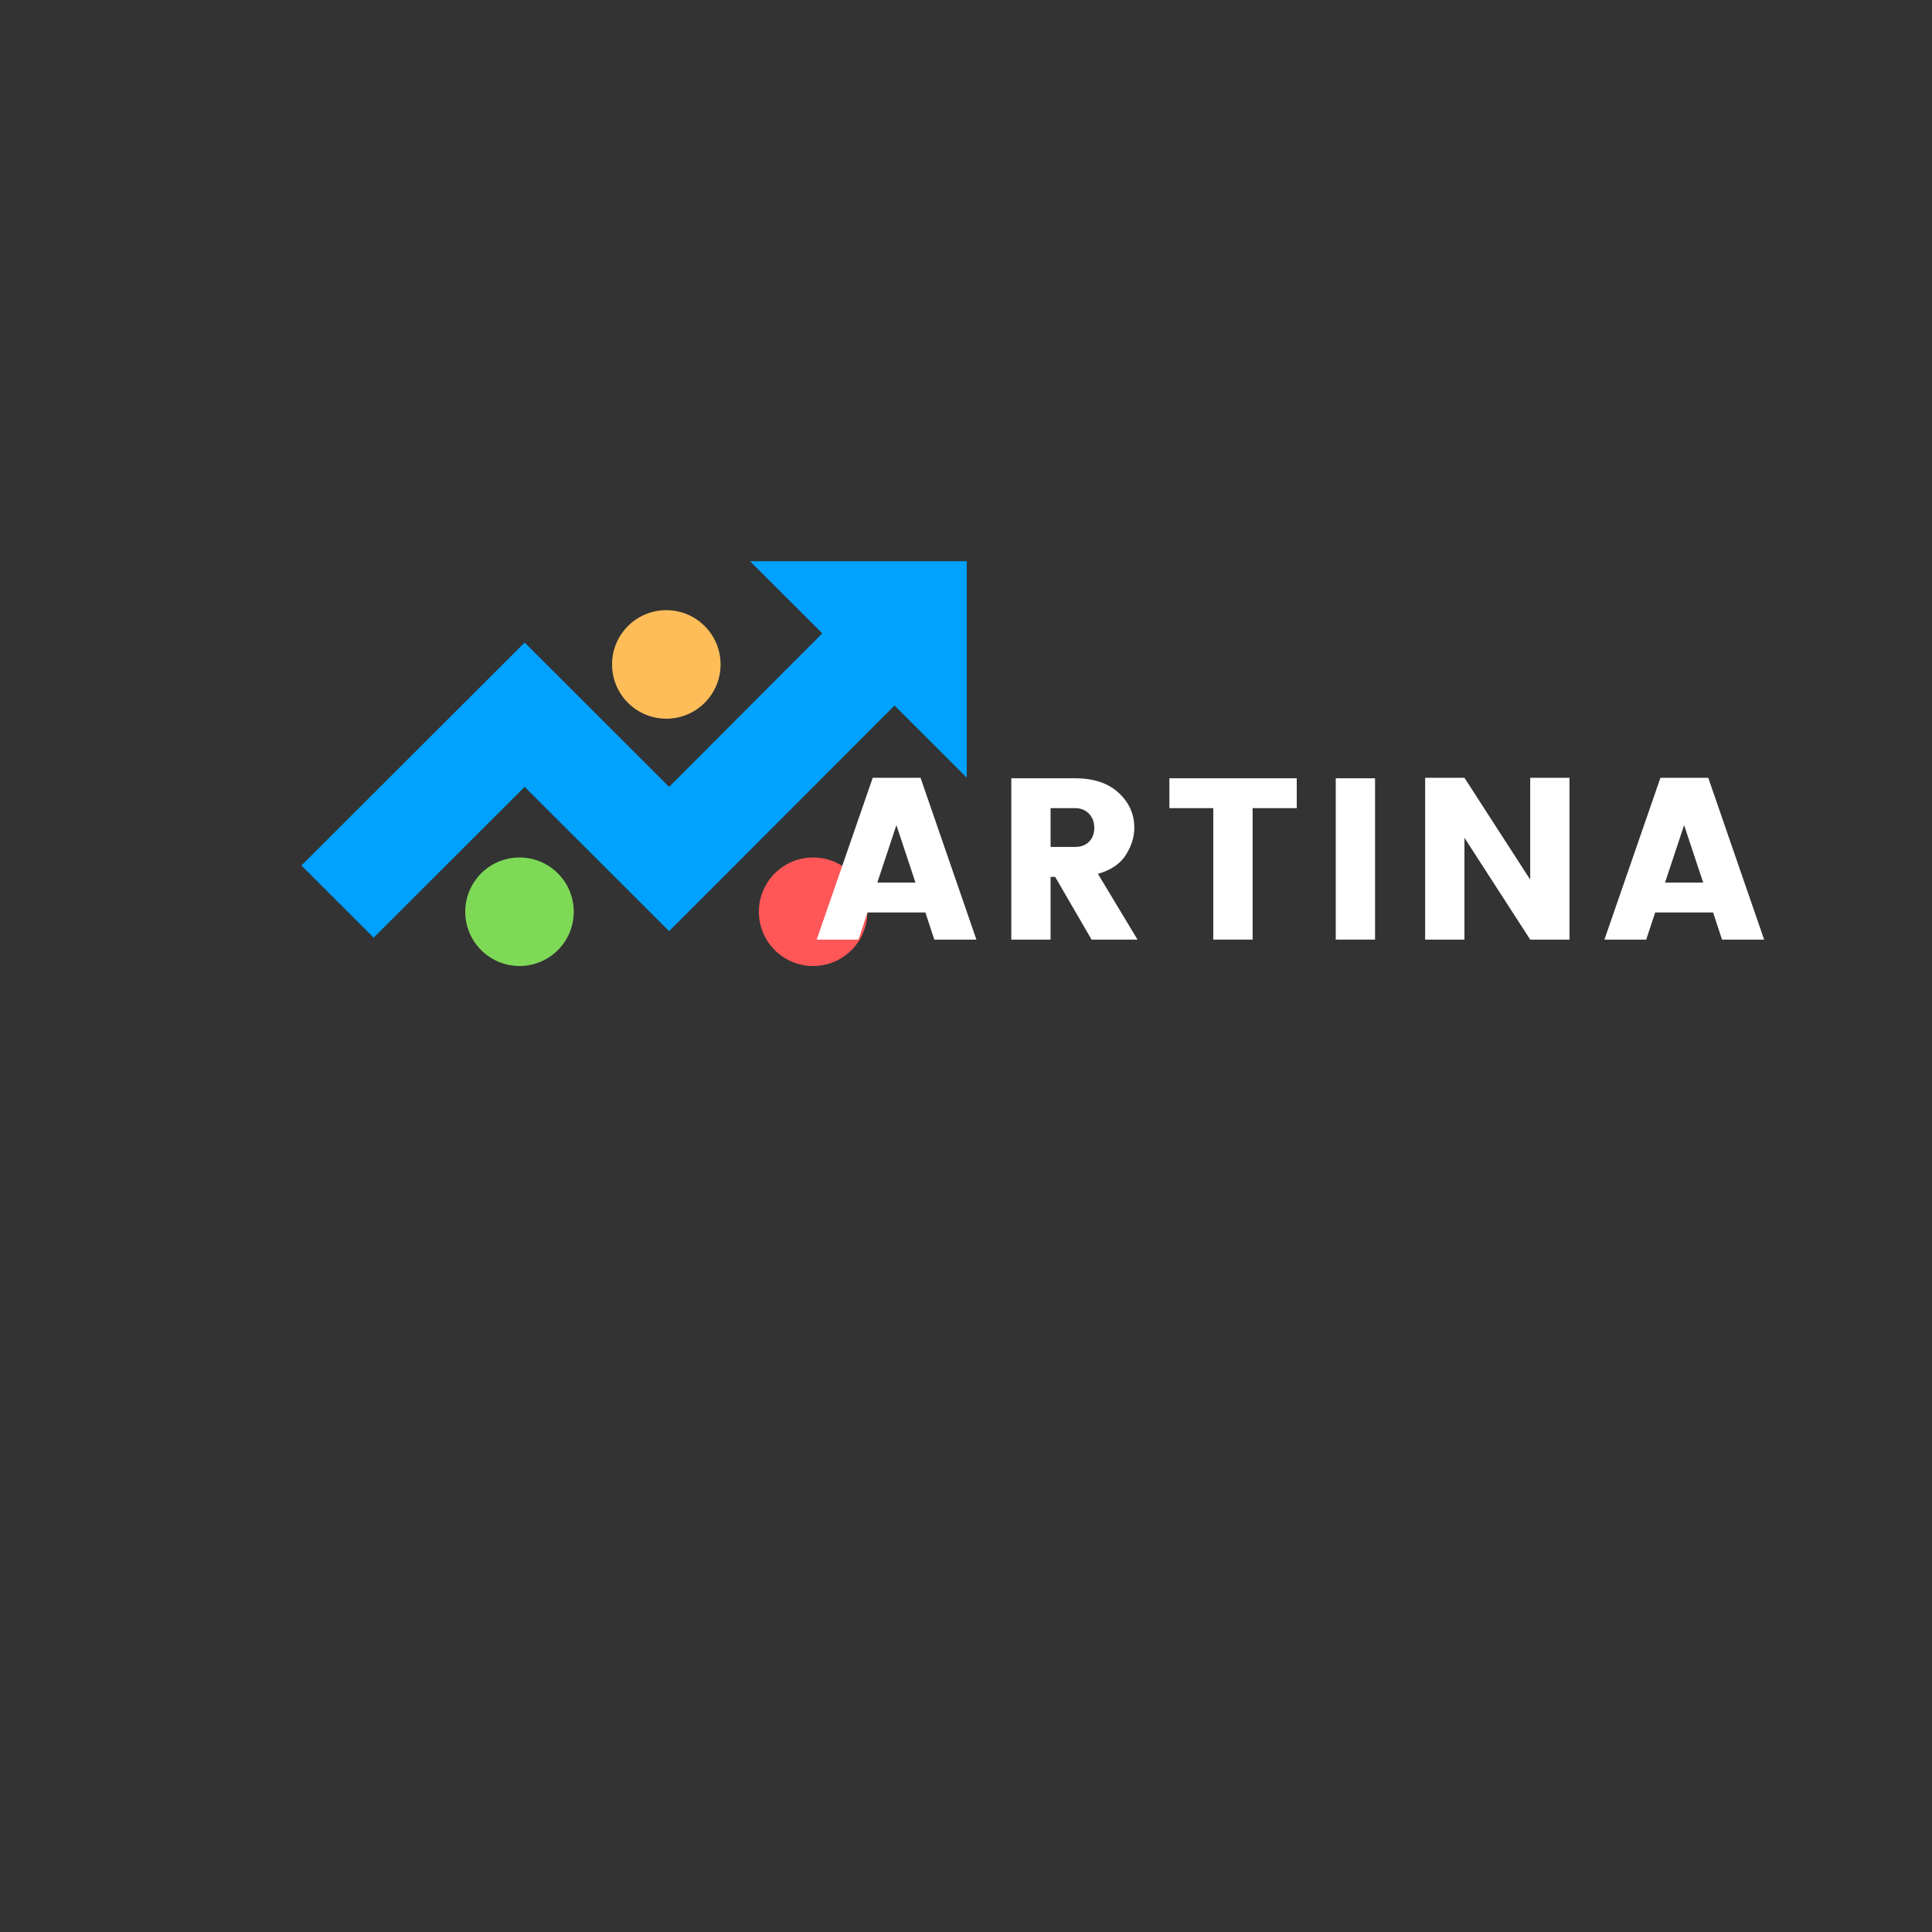 <svg xmlns="http://www.w3.org/2000/svg" xmlns:xlink="http://www.w3.org/1999/xlink" width="500" zoomAndPan="magnify" viewBox="0 0 375 375" height="500" preserveAspectRatio="xMidYMid meet" version="1.0"><rect x="0" y="0" width="375" height="375" fill="#333333" stroke="none"/><defs><g/><clipPath id="e2d3787c09"><path d="M 58.363 108.934 L 187.793 108.934 L 187.793 182 L 58.363 182 Z M 58.363 108.934 " clip-rule="nonzero"/></clipPath><clipPath id="fabb61ae4d"><path d="M 118.801 118.434 L 139.863 118.434 L 139.863 139.496 L 118.801 139.496 Z M 118.801 118.434 " clip-rule="nonzero"/></clipPath><clipPath id="79676f8a63"><path d="M 129.332 118.434 C 123.516 118.434 118.801 123.148 118.801 128.965 C 118.801 134.781 123.516 139.496 129.332 139.496 C 135.148 139.496 139.863 134.781 139.863 128.965 C 139.863 123.148 135.148 118.434 129.332 118.434 " clip-rule="nonzero"/></clipPath><clipPath id="90d7128b88"><path d="M 90.305 166.438 L 111.367 166.438 L 111.367 187.5 L 90.305 187.5 Z M 90.305 166.438 " clip-rule="nonzero"/></clipPath><clipPath id="295c5ba760"><path d="M 100.836 166.438 C 95.02 166.438 90.305 171.152 90.305 176.969 C 90.305 182.785 95.02 187.5 100.836 187.5 C 106.652 187.5 111.367 182.785 111.367 176.969 C 111.367 171.152 106.652 166.438 100.836 166.438 " clip-rule="nonzero"/></clipPath><clipPath id="95964b64d3"><path d="M 147.297 166.438 L 168.363 166.438 L 168.363 187.5 L 147.297 187.5 Z M 147.297 166.438 " clip-rule="nonzero"/></clipPath><clipPath id="feb74e13d7"><path d="M 157.828 166.438 C 152.012 166.438 147.297 171.152 147.297 176.969 C 147.297 182.785 152.012 187.5 157.828 187.5 C 163.645 187.5 168.363 182.785 168.363 176.969 C 168.363 171.152 163.645 166.438 157.828 166.438 " clip-rule="nonzero"/></clipPath></defs><g clip-path="url(#e2d3787c09)"><path fill="#00a1ff" d="M 145.582 108.934 L 159.605 122.938 L 129.879 152.727 L 101.836 124.719 L 58.504 167.992 L 72.527 182 L 101.836 152.727 L 129.879 180.738 L 173.629 136.945 L 187.652 150.949 L 187.652 108.934 Z M 145.582 108.934 " fill-opacity="1" fill-rule="nonzero"/></g><g clip-path="url(#fabb61ae4d)"><g clip-path="url(#79676f8a63)"><path fill="#ffbd59" d="M 118.801 118.434 L 139.863 118.434 L 139.863 139.496 L 118.801 139.496 Z M 118.801 118.434 " fill-opacity="1" fill-rule="nonzero"/></g></g><g clip-path="url(#90d7128b88)"><g clip-path="url(#295c5ba760)"><path fill="#7ed957" d="M 90.305 166.438 L 111.367 166.438 L 111.367 187.5 L 90.305 187.5 Z M 90.305 166.438 " fill-opacity="1" fill-rule="nonzero"/></g></g><g clip-path="url(#95964b64d3)"><g clip-path="url(#feb74e13d7)"><path fill="#ff5757" d="M 147.297 166.438 L 168.363 166.438 L 168.363 187.5 L 147.297 187.5 Z M 147.297 166.438 " fill-opacity="1" fill-rule="nonzero"/></g></g><g fill="#ffffff" fill-opacity="1"><g transform="translate(158.115, 182.376)"><g><path d="M 23.234 0 L 21.5 -5.266 L 10.266 -5.266 L 8.516 0 L 0.406 0 L 11.281 -31.406 L 20.562 -31.406 L 31.406 0 Z M 12.172 -11.062 L 19.578 -11.062 L 15.875 -22.219 Z M 12.172 -11.062 "/></g></g></g><g fill="#ffffff" fill-opacity="1"><g transform="translate(192.949, 182.376)"><g><path d="M 10.969 -12.172 L 10.969 0 L 3.344 0 L 3.344 -31.312 L 15.703 -31.312 C 19.328 -31.312 22.148 -30.375 24.172 -28.5 C 26.203 -26.625 27.219 -24.363 27.219 -21.719 C 27.219 -19.906 26.664 -18.133 25.562 -16.406 C 24.457 -14.688 22.656 -13.473 20.156 -12.766 L 27.844 0 L 18.922 0 L 11.859 -12.172 Z M 10.969 -25.516 L 10.969 -17.984 L 15.703 -17.984 C 16.859 -17.984 17.77 -18.32 18.438 -19 C 19.113 -19.688 19.453 -20.586 19.453 -21.703 C 19.453 -22.816 19.109 -23.727 18.422 -24.438 C 17.734 -25.156 16.828 -25.516 15.703 -25.516 Z M 10.969 -25.516 "/></g></g></g><g fill="#ffffff" fill-opacity="1"><g transform="translate(225.776, 182.376)"><g><path d="M 1.203 -25.516 L 1.203 -31.312 L 25.922 -31.312 L 25.922 -25.516 L 17.359 -25.516 L 17.359 0 L 9.719 0 L 9.719 -25.516 Z M 1.203 -25.516 "/></g></g></g><g fill="#ffffff" fill-opacity="1"><g transform="translate(255.926, 182.376)"><g><path d="M 3.344 0 L 3.344 -31.312 L 10.969 -31.312 L 10.969 0 Z M 3.344 0 "/></g></g></g><g fill="#ffffff" fill-opacity="1"><g transform="translate(273.277, 182.376)"><g><path d="M 23.734 -31.406 L 31.359 -31.406 L 31.359 0 L 23.734 0 L 10.969 -19.766 L 10.969 0 L 3.344 0 L 3.344 -31.406 L 10.969 -31.406 L 23.734 -11.641 Z M 23.734 -31.406 "/></g></g></g><g fill="#ffffff" fill-opacity="1"><g transform="translate(311.01, 182.376)"><g><path d="M 23.234 0 L 21.5 -5.266 L 10.266 -5.266 L 8.516 0 L 0.406 0 L 11.281 -31.406 L 20.562 -31.406 L 31.406 0 Z M 12.172 -11.062 L 19.578 -11.062 L 15.875 -22.219 Z M 12.172 -11.062 "/></g></g></g></svg>